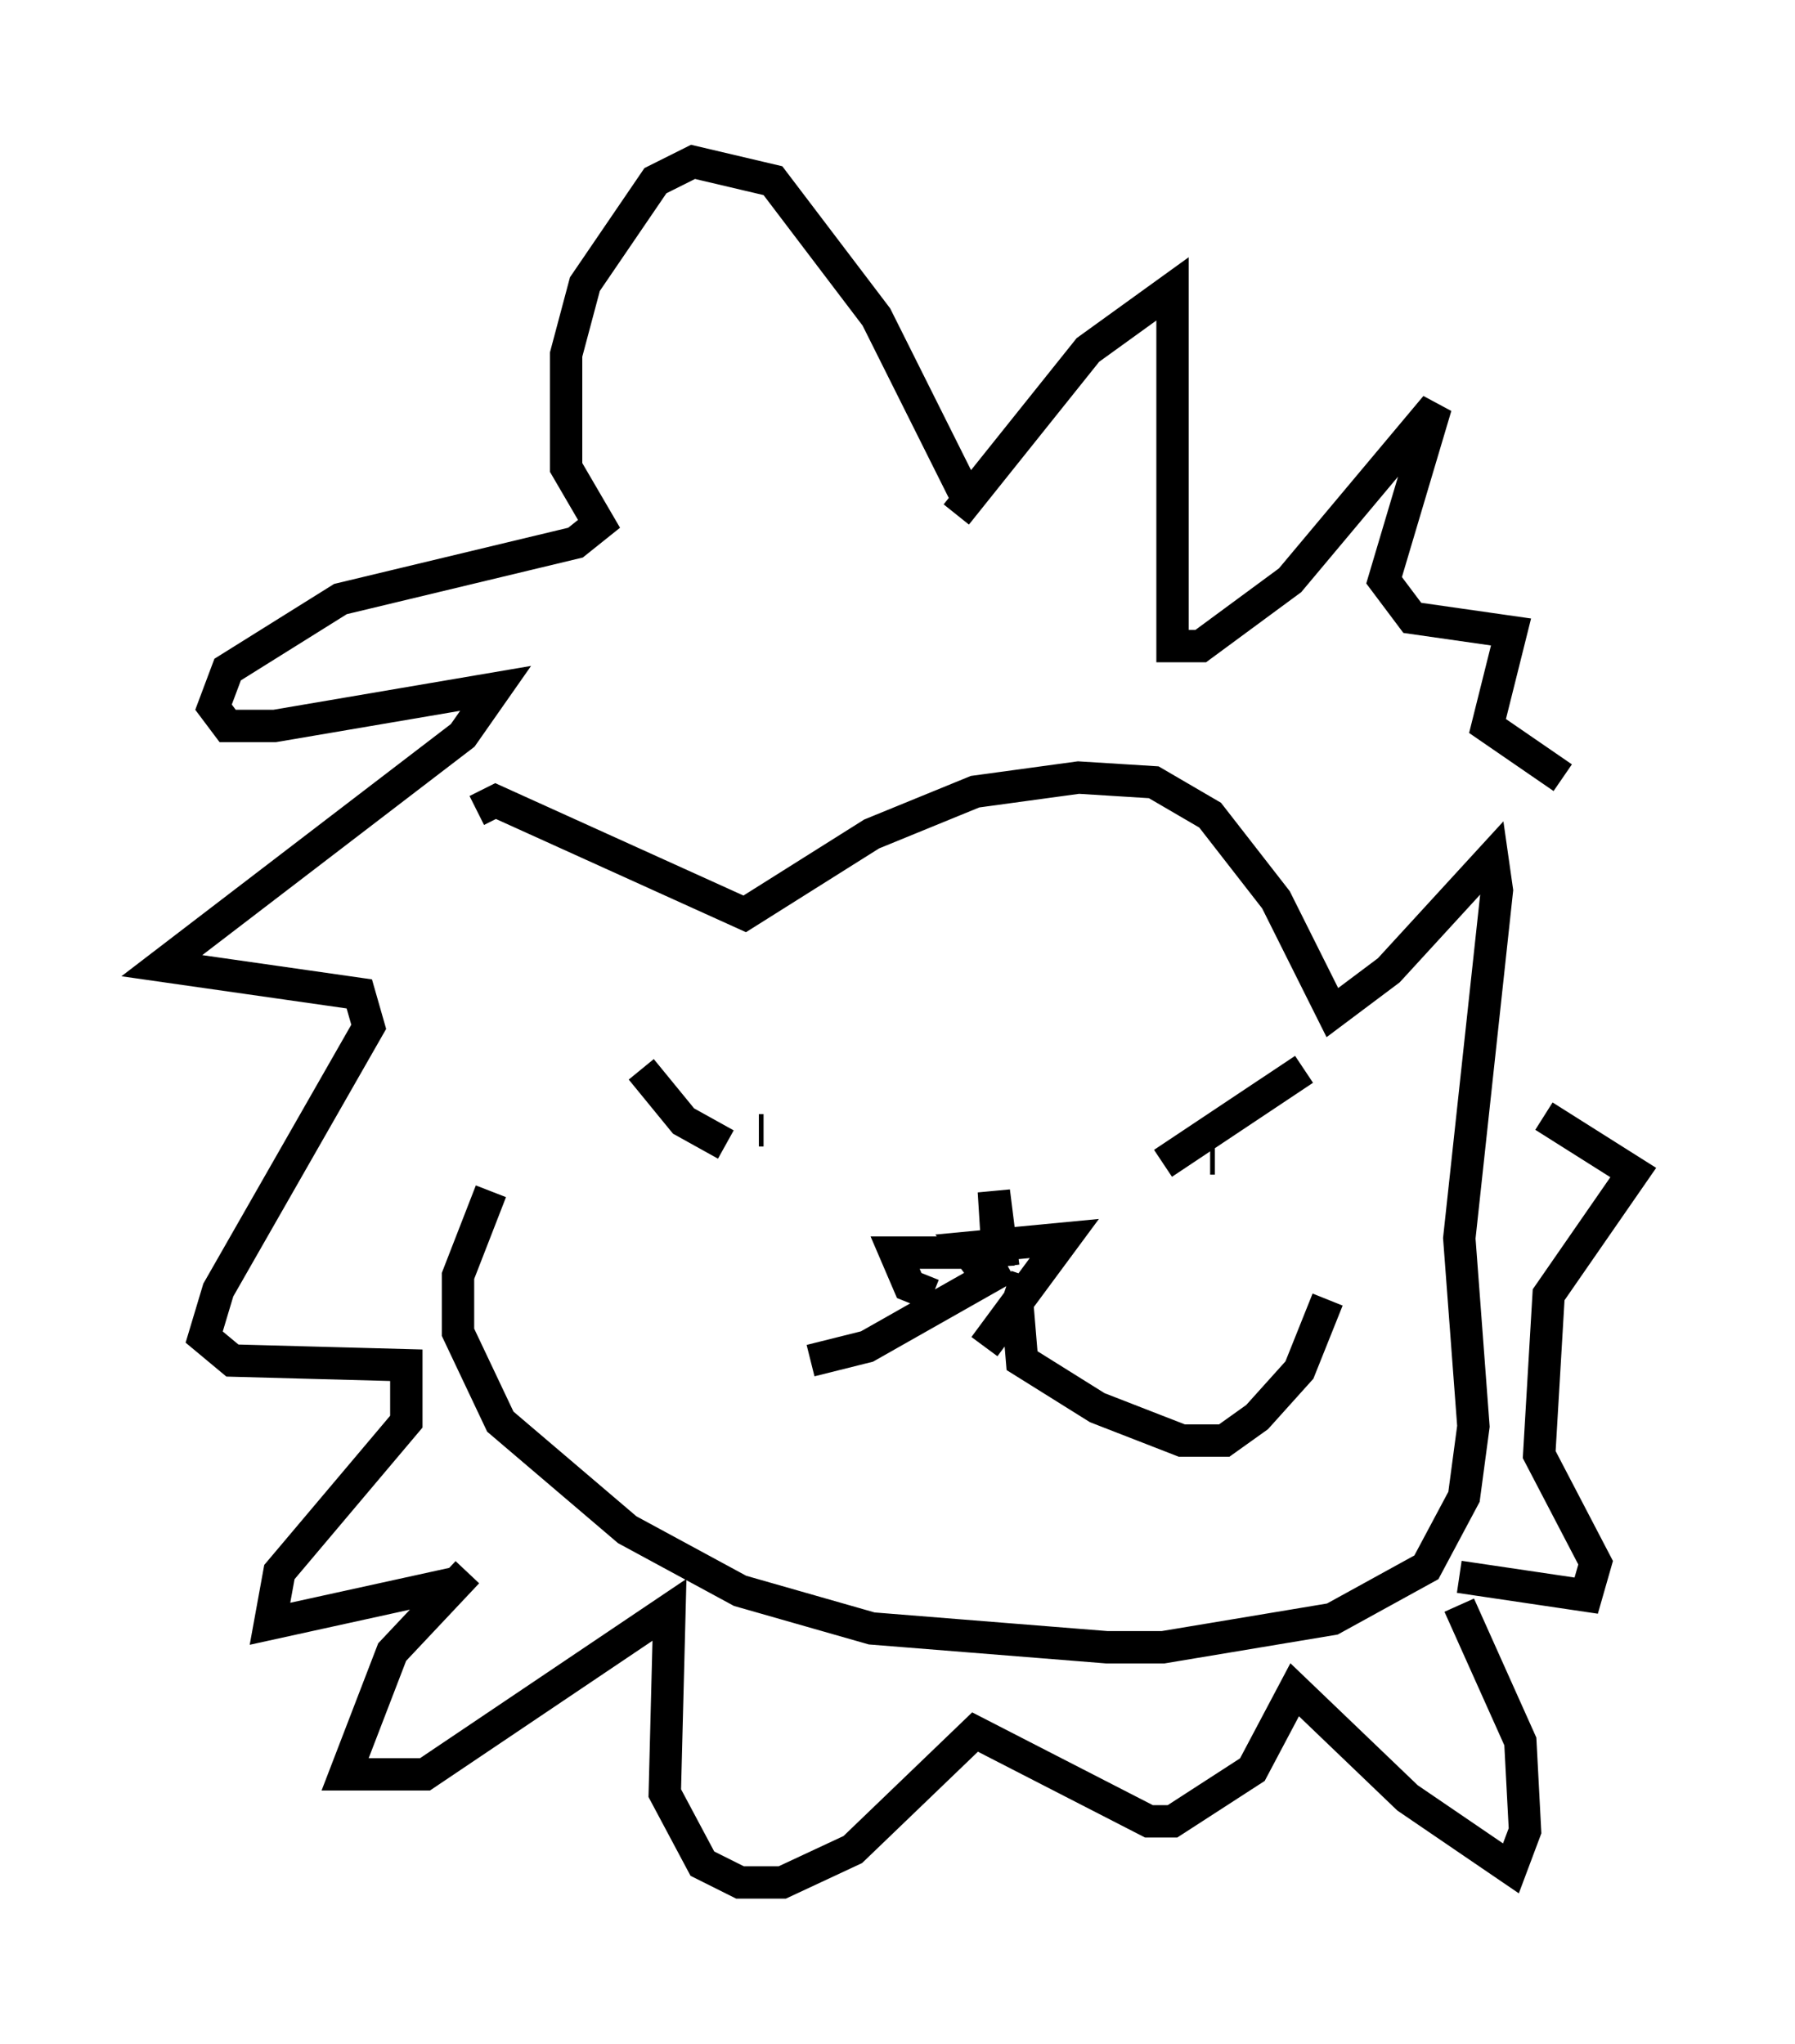 <?xml version="1.0" encoding="utf-8" ?>
<svg baseProfile="full" height="63.162" version="1.1" width="55.464" xmlns="http://www.w3.org/2000/svg" xmlns:ev="http://www.w3.org/2001/xml-events" xmlns:xlink="http://www.w3.org/1999/xlink"><defs /><rect fill="white" height="63.162" width="55.464" x="0" y="0" /><path d="M15.313, 31.581 m-0.581, -6.536 l0.581, -0.291 7.698, 3.486 l3.922, -2.469 3.196, -1.307 l3.196, -0.436 2.324, 0.145 l1.743, 1.017 2.034, 2.615 l1.743, 3.486 1.743, -1.307 l3.196, -3.486 0.145, 1.017 l-1.162, 10.749 0.436, 5.81 l-0.291, 2.179 -1.162, 2.179 l-2.905, 1.598 -5.229, 0.872 l-1.743, 0.0 -7.263, -0.581 l-4.067, -1.162 -3.486, -1.888 l-3.922, -3.341 -1.307, -2.76 l0.0, -1.743 1.017, -2.615 m14.67, -21.497 l-2.76, -5.52 -3.196, -4.212 l-2.469, -0.581 -1.162, 0.581 l-2.179, 3.196 -0.581, 2.179 l0.0, 3.486 1.017, 1.743 l-0.726, 0.581 -7.263, 1.743 l-3.486, 2.179 -0.436, 1.162 l0.436, 0.581 1.453, 0.0 l6.827, -1.162 -1.017, 1.453 l-9.296, 7.117 6.101, 0.872 l0.291, 1.017 -4.648, 8.134 l-0.436, 1.453 0.872, 0.726 l5.374, 0.145 0.0, 1.743 l-3.922, 4.648 -0.291, 1.598 l5.955, -1.307 m15.251, -32.972 l4.067, -5.084 2.615, -1.888 l0.0, 11.039 0.872, 0.0 l2.76, -2.034 4.503, -5.374 l-1.598, 5.374 0.872, 1.162 l3.05, 0.436 -0.726, 2.905 l2.324, 1.598 m-0.581, 10.458 l2.76, 1.743 -2.615, 3.777 l-0.291, 4.939 1.743, 3.341 l-0.291, 1.017 -3.922, -0.581 m-21.497, -13.799 l-0.145, 0.0 m14.089, 0.872 l-0.145, 0.0 m-6.246, 3.341 l-4.358, 2.469 -1.743, 0.436 m5.955, -2.905 l-0.291, -2.324 0.145, 2.324 m0.872, 0.291 l-0.291, 0.872 0.145, 1.743 l2.324, 1.453 2.615, 1.017 l1.307, 0.0 1.017, -0.726 l1.307, -1.453 0.872, -2.179 m-26.581, 8.425 l-2.324, 2.469 -1.453, 3.777 l2.469, 0.0 7.553, -5.084 l-0.145, 5.665 1.162, 2.179 l1.162, 0.581 1.307, 0.0 l2.179, -1.017 3.777, -3.631 l5.374, 2.76 0.726, 0.0 l2.469, -1.598 1.307, -2.469 l3.486, 3.341 3.196, 2.179 l0.436, -1.162 -0.145, -2.76 l-1.888, -4.212 m-14.816, -10.458 l-0.436, -0.581 3.05, -0.291 l-2.469, 3.341 m0.726, -2.905 l-3.486, 0.0 0.436, 1.017 l0.726, 0.291 m-9.006, -6.972 l1.307, 1.598 1.307, 0.726 m13.508, 0.581 l4.358, -2.905 " fill="none" stroke="black" stroke-width="1" /></svg>